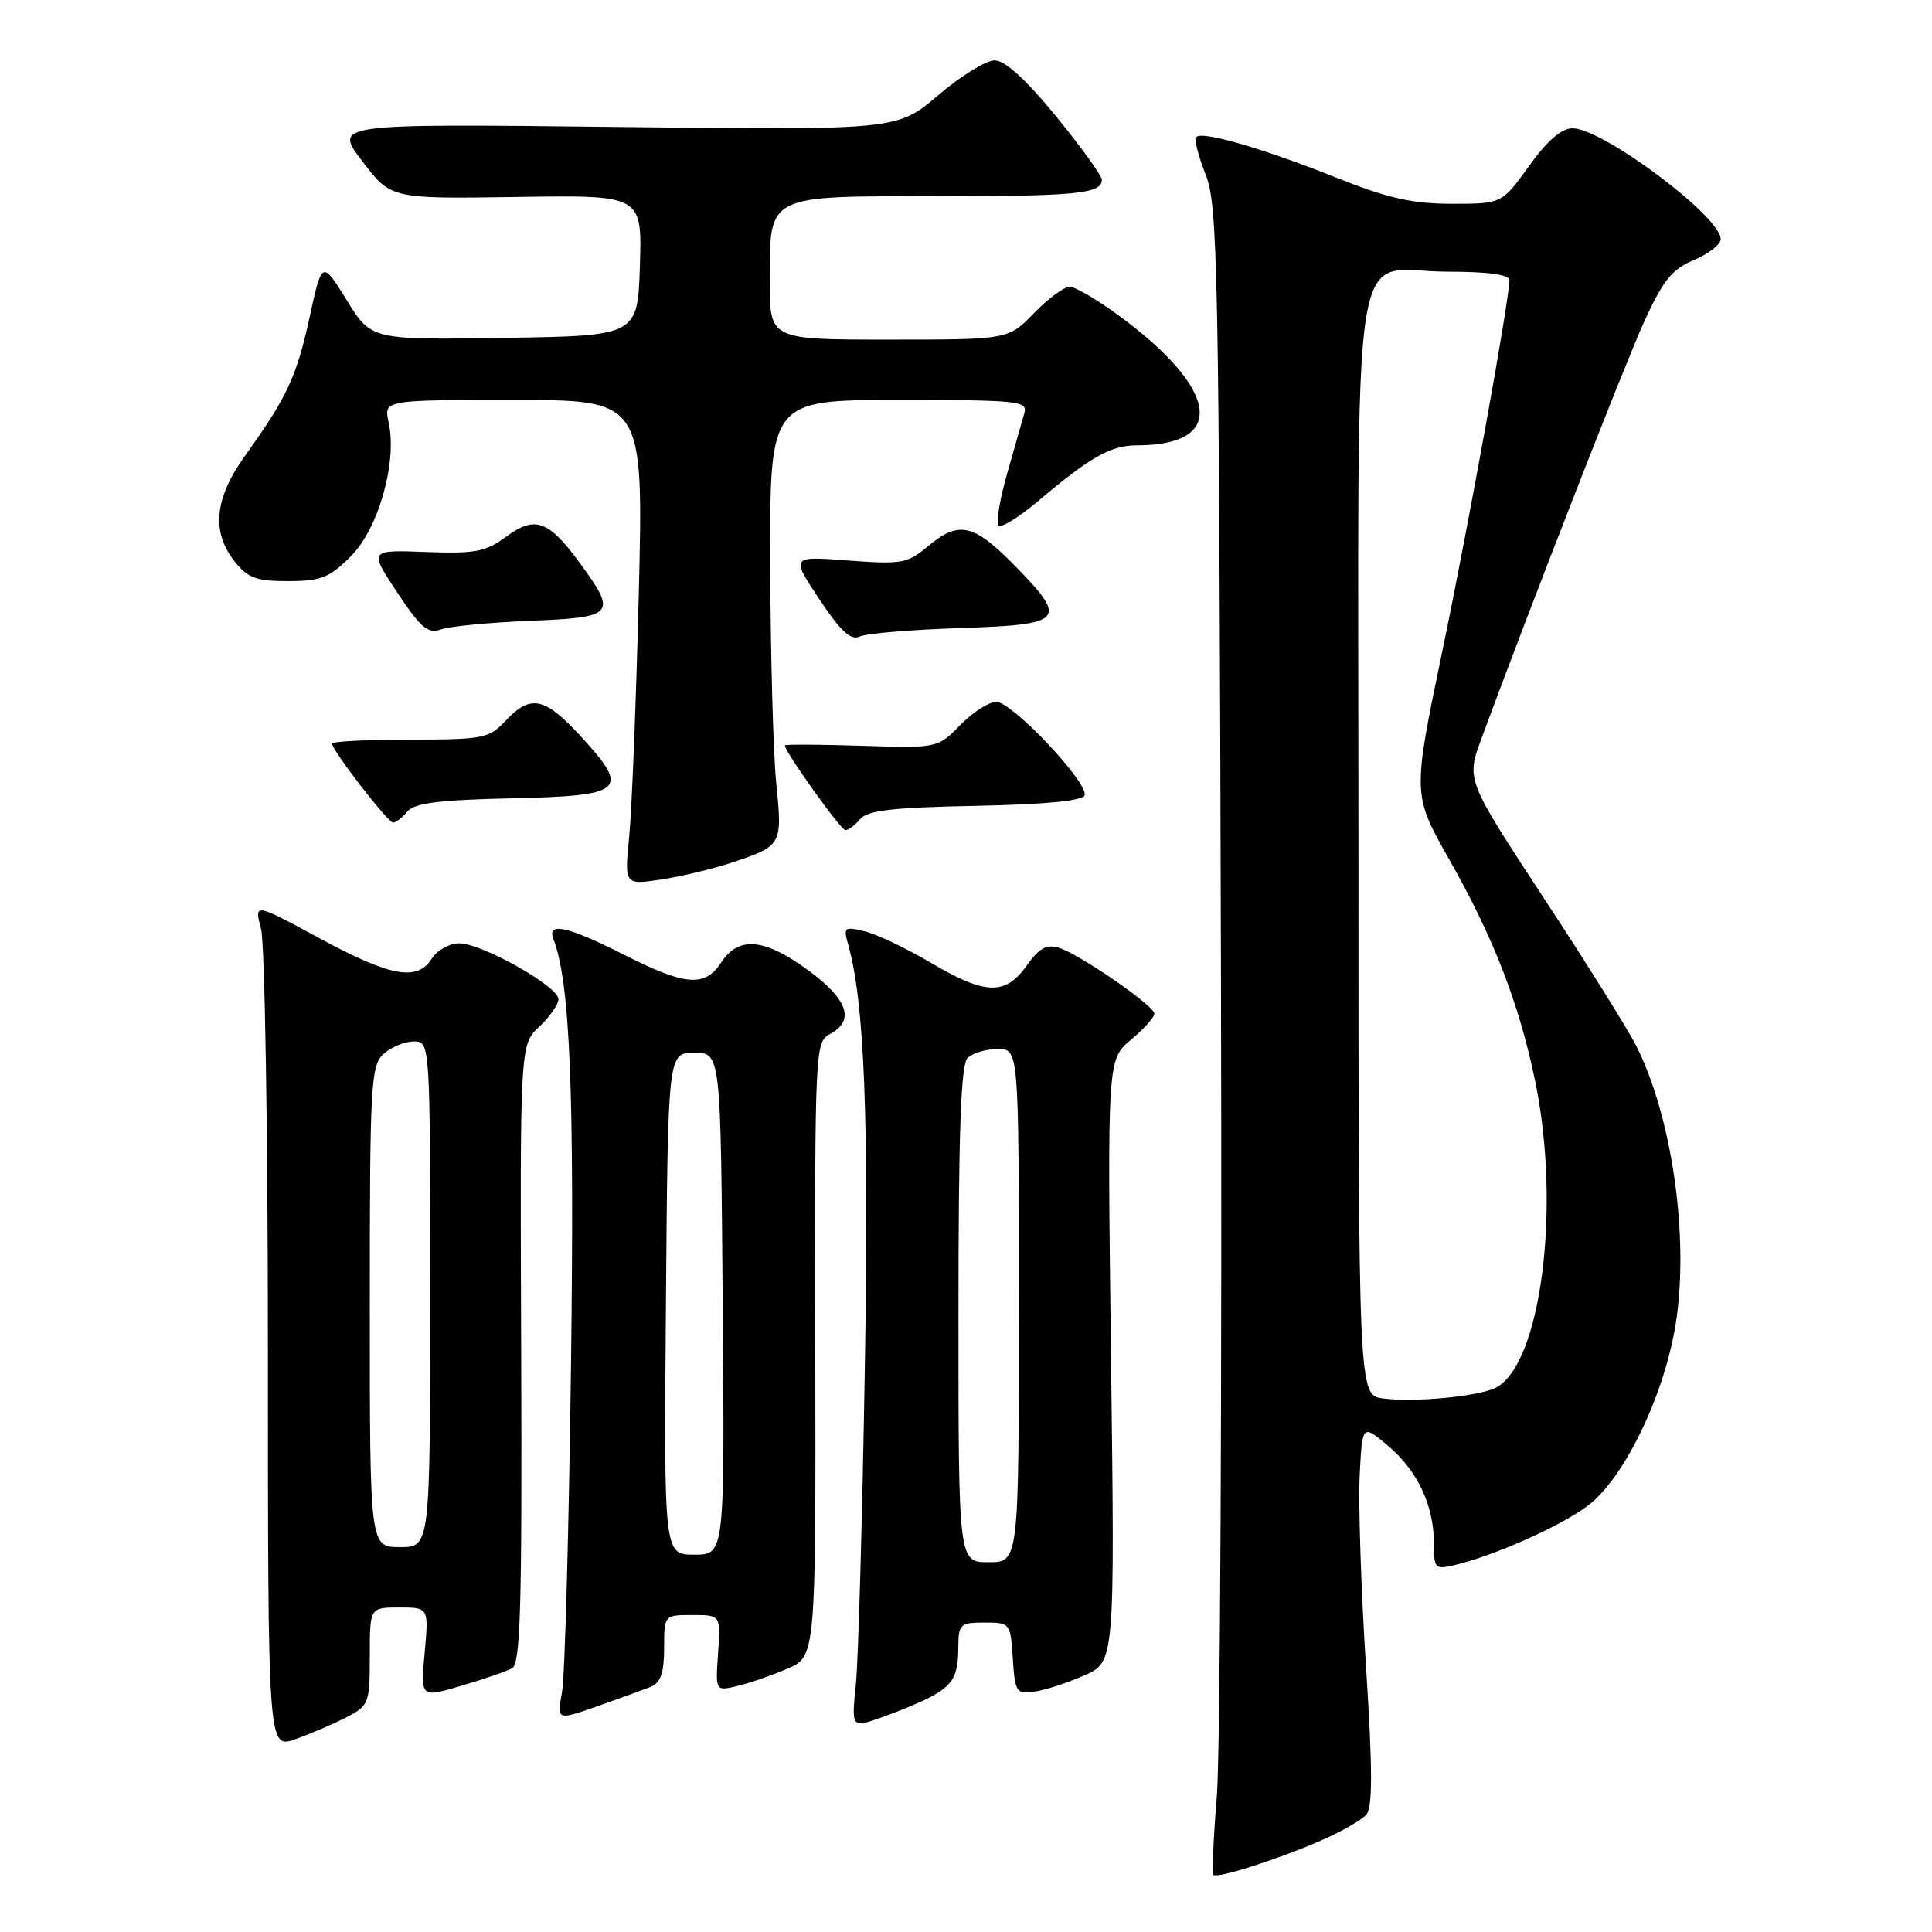 <?xml version="1.0" encoding="UTF-8" standalone="no"?>
<!DOCTYPE svg PUBLIC "-//W3C//DTD SVG 1.1//EN" "http://www.w3.org/Graphics/SVG/1.1/DTD/svg11.dtd" >
<svg xmlns="http://www.w3.org/2000/svg" xmlns:xlink="http://www.w3.org/1999/xlink" version="1.1" viewBox="0 0 256 256">
 <g >
 <path fill="currentColor"
d=" M 174.81 243.98 C 177.63 242.77 180.44 241.17 181.06 240.43 C 181.89 239.43 181.87 234.31 181.00 220.79 C 180.35 210.73 179.98 199.39 180.16 195.60 C 180.50 188.70 180.50 188.70 183.89 191.55 C 187.83 194.87 190.00 199.47 190.00 204.49 C 190.00 207.85 190.14 208.00 192.75 207.38 C 198.06 206.12 206.93 202.16 210.45 199.47 C 215.32 195.75 220.66 184.57 222.09 175.10 C 223.81 163.68 221.52 147.92 216.80 138.56 C 215.67 136.33 210.14 127.49 204.51 118.92 C 194.29 103.33 194.29 103.33 196.28 97.92 C 202.38 81.34 215.17 48.57 217.82 42.72 C 220.36 37.13 221.53 35.68 224.45 34.46 C 226.40 33.64 228.00 32.39 228.00 31.68 C 228.00 28.68 212.37 17.00 208.36 17.00 C 206.90 17.00 205.01 18.64 202.60 22.00 C 199.00 27.00 199.00 27.00 192.38 27.00 C 187.16 27.00 183.91 26.27 177.12 23.56 C 167.43 19.69 159.34 17.33 158.52 18.15 C 158.22 18.44 158.77 20.67 159.74 23.09 C 161.37 27.18 161.52 34.76 161.78 127.62 C 161.93 182.69 161.69 232.32 161.24 237.92 C 160.79 243.52 160.58 248.25 160.77 248.43 C 161.27 248.94 168.97 246.50 174.81 243.98 Z  M 45.89 227.56 C 48.88 226.01 49.00 225.71 49.00 219.47 C 49.00 213.00 49.00 213.00 52.91 213.00 C 56.81 213.00 56.81 213.00 56.27 218.99 C 55.72 224.97 55.72 224.97 61.11 223.38 C 64.08 222.51 67.11 221.46 67.86 221.05 C 68.97 220.44 69.18 212.90 69.06 179.37 C 68.90 138.44 68.90 138.44 71.45 136.05 C 72.85 134.73 74.00 133.09 74.00 132.40 C 74.00 130.71 63.86 125.00 60.87 125.00 C 59.56 125.00 57.92 125.90 57.23 127.00 C 55.31 130.07 51.79 129.44 42.33 124.32 C 33.68 119.64 33.68 119.64 34.59 123.07 C 35.09 124.96 35.50 150.18 35.50 179.12 C 35.50 231.74 35.50 231.74 39.14 230.45 C 41.14 229.75 44.17 228.44 45.89 227.56 Z  M 123.20 224.91 C 126.29 223.29 126.97 222.09 126.98 218.25 C 127.00 215.22 127.23 215.00 130.45 215.00 C 133.85 215.00 133.89 215.06 134.20 219.75 C 134.48 224.17 134.67 224.48 137.00 224.16 C 138.38 223.98 141.35 223.02 143.61 222.03 C 147.72 220.24 147.72 220.24 147.22 180.32 C 146.72 140.41 146.72 140.41 149.86 137.77 C 151.59 136.32 152.98 134.76 152.96 134.31 C 152.91 133.24 143.11 126.47 140.34 125.60 C 138.67 125.08 137.71 125.60 136.03 127.96 C 133.20 131.93 130.58 131.85 123.32 127.56 C 120.12 125.67 116.19 123.80 114.59 123.41 C 111.89 122.75 111.74 122.87 112.37 125.10 C 114.55 132.77 115.15 147.99 114.59 181.50 C 114.26 201.30 113.73 220.08 113.40 223.24 C 112.82 228.98 112.82 228.98 116.86 227.55 C 119.08 226.77 121.93 225.58 123.20 224.91 Z  M 86.25 223.50 C 87.54 222.97 88.00 221.64 88.00 218.39 C 88.00 214.00 88.00 214.00 91.75 214.00 C 95.50 214.00 95.50 214.00 95.15 219.04 C 94.80 224.09 94.80 224.09 97.65 223.42 C 99.22 223.05 102.21 222.02 104.30 221.13 C 108.10 219.50 108.10 219.50 108.03 178.80 C 107.96 138.94 108.00 138.07 109.98 137.01 C 113.31 135.23 112.36 132.43 107.12 128.59 C 101.31 124.32 97.89 124.00 95.59 127.50 C 93.40 130.85 90.85 130.65 82.63 126.48 C 75.28 122.76 72.45 122.12 73.32 124.40 C 75.54 130.17 76.13 144.45 75.66 181.02 C 75.38 202.74 74.85 222.18 74.47 224.23 C 73.79 227.97 73.79 227.97 79.14 226.09 C 82.09 225.05 85.29 223.89 86.25 223.50 Z  M 97.00 114.29 C 103.63 112.07 103.68 111.99 102.86 103.80 C 102.45 99.78 102.10 86.71 102.06 74.75 C 102.00 53.00 102.00 53.00 119.12 53.00 C 134.94 53.00 136.20 53.13 135.73 54.75 C 135.46 55.71 134.43 59.31 133.45 62.75 C 132.47 66.19 131.96 69.29 132.31 69.64 C 132.66 69.99 135.02 68.53 137.56 66.39 C 144.53 60.51 147.19 59.01 150.68 59.01 C 162.55 58.99 161.56 51.65 148.38 41.91 C 145.47 39.76 142.48 38.00 141.74 38.00 C 141.00 38.00 138.87 39.57 137.00 41.50 C 133.61 45.00 133.61 45.00 117.80 45.00 C 102.00 45.00 102.00 45.00 102.00 37.33 C 102.00 25.70 101.42 26.00 124.07 26.00 C 142.72 26.00 146.00 25.67 146.00 23.81 C 146.00 23.28 143.27 19.50 139.94 15.42 C 135.93 10.52 133.17 8.00 131.79 8.00 C 130.65 8.00 127.28 10.08 124.30 12.63 C 118.88 17.25 118.88 17.25 81.55 16.82 C 44.21 16.39 44.21 16.39 48.01 21.37 C 51.80 26.35 51.80 26.35 68.44 26.10 C 85.08 25.84 85.08 25.84 84.79 35.17 C 84.50 44.50 84.50 44.50 66.85 44.77 C 49.20 45.05 49.20 45.05 45.94 39.77 C 42.67 34.50 42.67 34.50 41.03 42.00 C 39.29 49.95 38.06 52.59 32.49 60.36 C 28.42 66.02 27.98 70.43 31.07 74.37 C 32.82 76.59 33.93 77.00 38.17 77.00 C 42.52 77.00 43.64 76.56 46.48 73.72 C 50.16 70.04 52.65 61.23 51.50 55.98 C 50.84 53.00 50.84 53.00 68.06 53.00 C 85.27 53.00 85.27 53.00 84.64 78.75 C 84.29 92.91 83.72 107.37 83.37 110.88 C 82.74 117.27 82.74 117.27 87.62 116.54 C 90.30 116.13 94.53 115.12 97.00 114.29 Z  M 113.98 108.53 C 114.93 107.38 118.35 106.99 129.27 106.78 C 138.57 106.59 143.46 106.12 143.71 105.38 C 144.25 103.73 134.11 93.00 132.02 93.00 C 131.04 93.00 128.89 94.38 127.24 96.07 C 124.24 99.14 124.24 99.14 114.12 98.82 C 108.55 98.64 104.00 98.62 104.00 98.77 C 104.00 99.63 111.41 110.00 112.02 110.00 C 112.42 110.00 113.31 109.34 113.98 108.53 Z  M 53.98 107.53 C 54.91 106.41 58.19 105.99 67.84 105.78 C 82.78 105.45 83.56 104.74 76.94 97.55 C 72.15 92.35 70.31 91.98 67.00 95.50 C 64.79 97.85 64.05 98.00 54.33 98.00 C 48.65 98.00 44.00 98.24 44.00 98.53 C 44.00 99.43 51.39 109.00 52.09 109.00 C 52.46 109.00 53.30 108.34 53.98 107.53 Z  M 127.25 83.22 C 141.13 82.76 141.60 82.21 134.29 74.78 C 128.96 69.37 127.01 68.97 122.91 72.42 C 120.24 74.66 119.45 74.80 112.40 74.27 C 104.78 73.69 104.78 73.69 108.56 79.39 C 111.40 83.66 112.73 84.90 113.92 84.34 C 114.79 83.94 120.79 83.43 127.25 83.22 Z  M 70.25 82.26 C 81.51 81.81 81.83 81.41 76.75 74.49 C 72.65 68.91 70.87 68.30 67.01 71.15 C 64.35 73.12 62.93 73.38 56.41 73.14 C 48.89 72.86 48.89 72.86 52.63 78.50 C 55.77 83.22 56.71 84.02 58.44 83.40 C 59.57 82.99 64.89 82.48 70.25 82.26 Z  M 183.25 185.30 C 180.00 184.87 180.00 184.87 180.00 112.09 C 180.00 27.48 178.68 36.00 191.83 36.00 C 197.17 36.00 200.00 36.39 200.00 37.11 C 200.00 39.73 194.71 68.96 191.09 86.40 C 187.16 105.29 187.16 105.29 192.04 113.90 C 197.90 124.23 201.30 133.00 203.42 143.27 C 206.86 159.92 204.20 180.72 198.24 183.86 C 196.00 185.03 187.44 185.86 183.25 185.30 Z  M 49.00 173.15 C 49.00 143.57 49.13 141.19 50.83 139.65 C 51.83 138.74 53.63 138.00 54.83 138.00 C 57.00 138.00 57.00 138.00 57.00 171.50 C 57.00 205.00 57.00 205.00 53.00 205.00 C 49.00 205.00 49.00 205.00 49.00 173.15 Z  M 127.00 174.20 C 127.00 150.02 127.32 141.08 128.20 140.20 C 128.86 139.54 130.66 139.00 132.20 139.00 C 135.00 139.00 135.00 139.00 135.00 173.00 C 135.00 207.00 135.00 207.00 131.00 207.00 C 127.00 207.00 127.00 207.00 127.00 174.20 Z  M 88.24 172.75 C 88.50 139.50 88.50 139.50 92.00 139.50 C 95.50 139.50 95.50 139.50 95.76 172.75 C 96.03 206.00 96.03 206.00 92.00 206.00 C 87.97 206.00 87.97 206.00 88.24 172.75 Z "/>
</g>
</svg>
